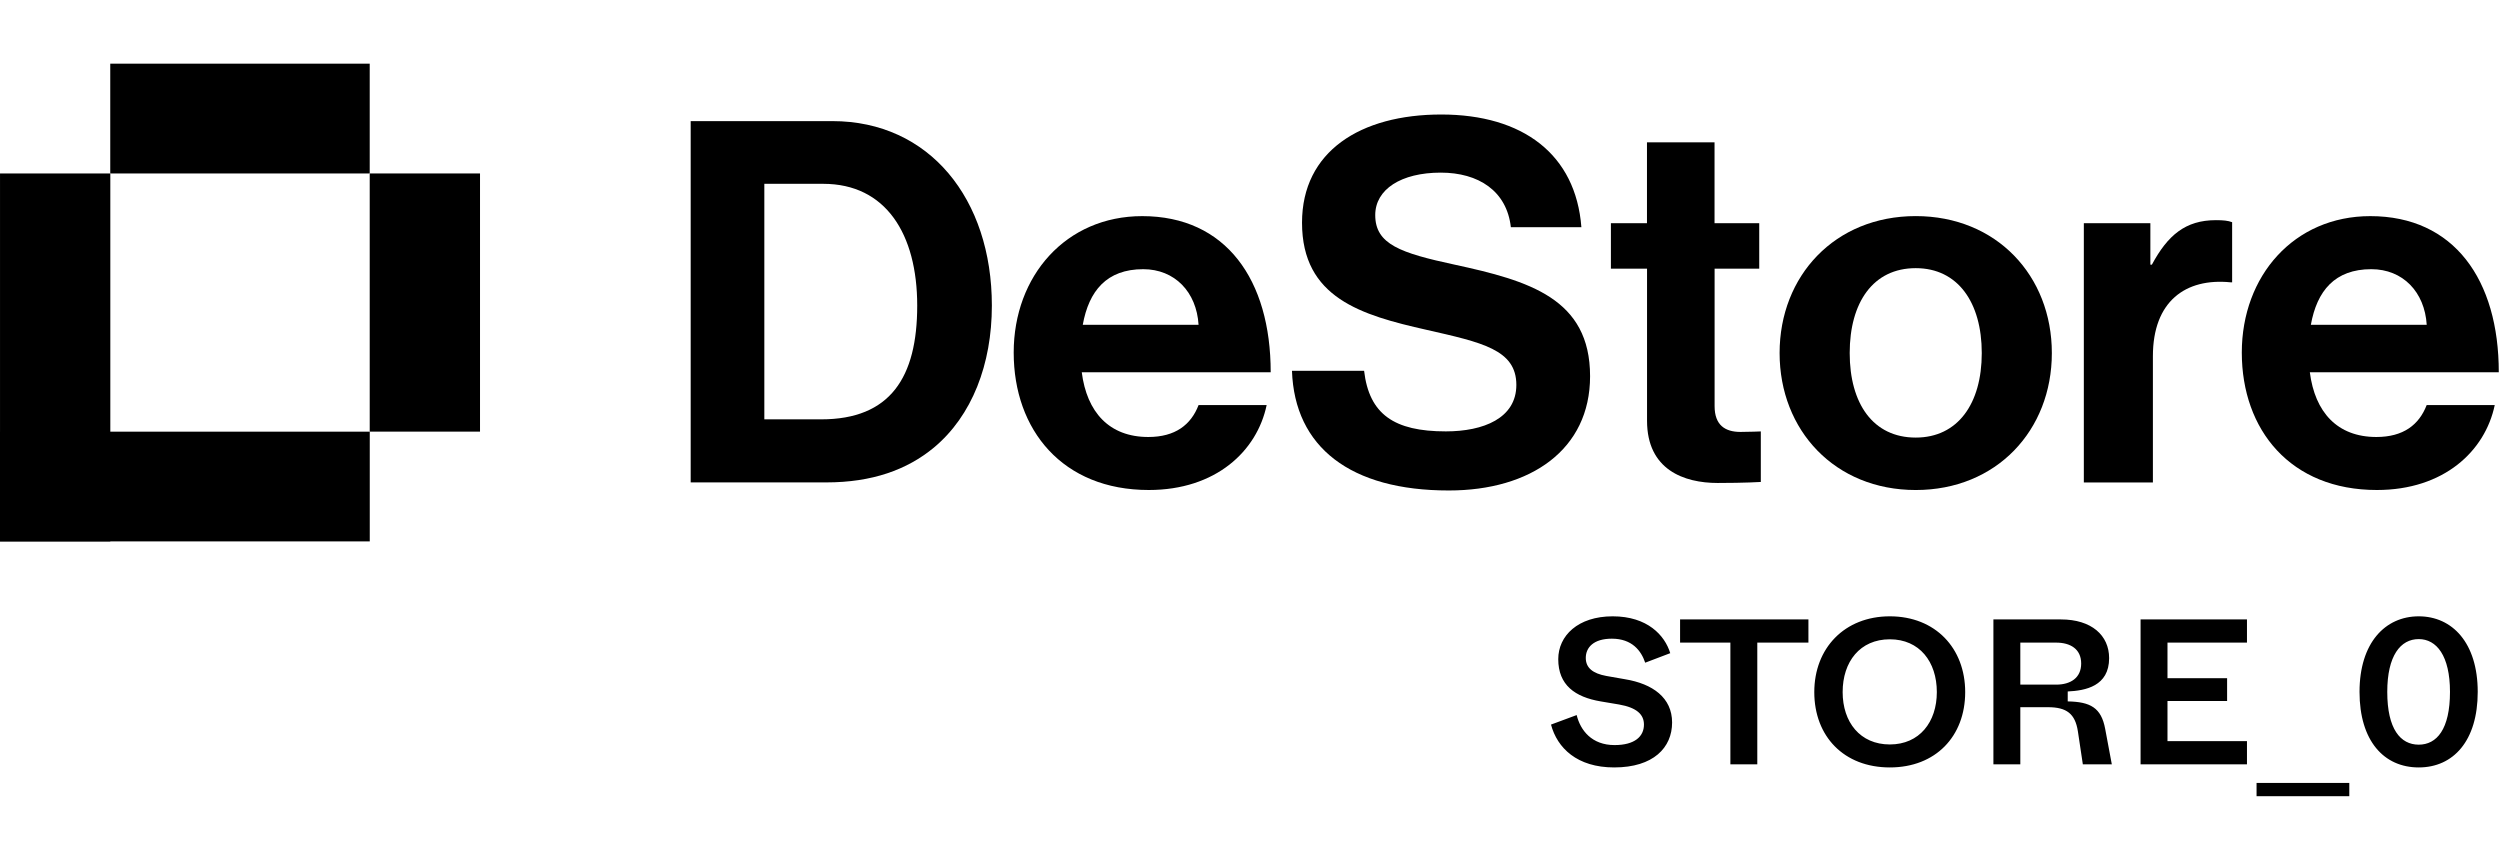 <svg width="157" height="53" viewBox="0 0 157 53" fill="none" xmlns="http://www.w3.org/2000/svg">
<g clip-path="url(#clip0_8_139)">
<path d="M-0 34H23.221V27.107L-0 27.107V34Z" fill="black"/>
<path d="M6.928 34L6.928 10.893H0.001L0.001 34H6.928Z" fill="black"/>
<path d="M23.218 4H6.924V10.893H23.218V4Z" fill="black"/>
<path d="M23.218 10.893V27.106H30.145V10.893H23.218Z" fill="black"/>
<path d="M43.375 7.606H52.274C58.366 7.606 62.289 12.493 62.289 19.191C62.289 22.873 61.045 26.11 58.653 28.105C56.963 29.507 54.761 30.295 51.891 30.295H43.375V7.606ZM51.572 26.335C55.91 26.335 57.601 23.701 57.601 19.194C57.601 14.687 55.623 11.544 51.7 11.544H48V26.335H51.572Z" fill="black"/>
<path d="M63.66 22.142C63.66 17.318 66.945 13.573 71.731 13.573C76.993 13.573 79.8 17.571 79.8 23.38H67.935C68.254 25.884 69.657 27.443 72.113 27.443C73.804 27.443 74.792 26.681 75.27 25.44H79.545C78.941 28.328 76.356 30.772 72.145 30.772C66.723 30.775 63.66 26.998 63.66 22.142ZM67.998 20.397H75.27C75.144 18.334 73.772 16.905 71.794 16.905C69.497 16.905 68.381 18.27 67.998 20.397Z" fill="black"/>
<path d="M81.136 23.285H85.665C85.984 26.015 87.547 27.091 90.798 27.091C93.159 27.091 95.227 26.266 95.227 24.172C95.227 21.95 93.058 21.505 89.581 20.712C85.499 19.792 81.767 18.709 81.767 13.984C81.767 9.508 85.436 7.191 90.506 7.191C95.64 7.191 98.961 9.695 99.311 14.269H94.882C94.626 11.983 92.841 10.841 90.48 10.841C87.992 10.841 86.365 11.888 86.365 13.507C86.365 15.348 87.96 15.888 91.341 16.618C96.03 17.633 99.857 18.744 99.857 23.629C99.857 28.236 96.126 30.802 90.99 30.802C84.807 30.807 81.299 28.081 81.136 23.285Z" fill="black"/>
<path d="M101.165 14.017H103.43V8.939H107.673V14.017H110.48V16.873H107.677V25.507C107.677 26.709 108.347 27.125 109.303 27.125C109.846 27.125 110.579 27.093 110.579 27.093V30.267C110.579 30.267 109.591 30.331 107.868 30.331C105.763 30.331 103.434 29.506 103.434 26.425V16.873H101.165V14.017Z" fill="black"/>
<path d="M111.759 22.172C111.759 17.316 115.236 13.571 120.308 13.571C125.38 13.571 128.856 17.316 128.856 22.172C128.856 27.027 125.38 30.773 120.308 30.773C115.236 30.773 111.759 27.03 111.759 22.172ZM124.455 22.172C124.455 18.997 122.955 16.84 120.308 16.84C117.628 16.84 116.161 18.997 116.161 22.172C116.161 25.345 117.628 27.48 120.308 27.48C122.955 27.48 124.455 25.347 124.455 22.172Z" fill="black"/>
<path d="M135.043 16.62H135.139C136.127 14.779 137.243 13.826 139.158 13.826C139.636 13.826 139.923 13.858 140.178 13.954V17.73H140.083C137.243 17.445 135.202 18.932 135.202 22.365V30.299H130.865V14.017H135.043V16.62Z" fill="black"/>
<path d="M140.785 22.142C140.785 17.318 144.07 13.573 148.854 13.573C154.117 13.573 156.924 17.571 156.924 23.38H145.058C145.377 25.884 146.78 27.443 149.236 27.443C150.927 27.443 151.916 26.681 152.395 25.44H156.669C156.065 28.328 153.479 30.772 149.269 30.772C143.842 30.775 140.785 26.998 140.785 22.142ZM145.122 20.397H152.398C152.27 18.334 150.898 16.905 148.92 16.905C146.621 16.905 145.505 18.27 145.122 20.397V20.397Z" fill="black"/>
</g>
<path d="M101.368 48.195C103.838 48.195 105.008 46.947 105.008 45.374C105.008 43.814 103.786 42.943 102.057 42.657L100.874 42.449C100.029 42.293 99.587 41.942 99.587 41.318C99.587 40.668 100.068 40.109 101.225 40.109C102.499 40.109 103.071 40.876 103.318 41.617L104.891 41.019C104.553 39.901 103.461 38.705 101.277 38.705C99.093 38.705 97.858 39.927 97.858 41.396C97.858 43.021 98.911 43.775 100.523 44.048L101.68 44.243C102.785 44.438 103.24 44.867 103.24 45.504C103.24 46.245 102.668 46.791 101.394 46.791C99.964 46.791 99.249 45.868 99.015 44.906L97.403 45.504C97.793 46.973 99.041 48.195 101.368 48.195ZM110.358 48V40.356H113.569V38.9H105.509V40.356H108.668V48H110.358ZM118.682 48.195C121.555 48.195 123.414 46.245 123.414 43.463C123.414 40.707 121.542 38.705 118.682 38.705C115.835 38.705 113.937 40.707 113.937 43.463C113.937 46.245 115.796 48.195 118.682 48.195ZM118.682 46.752C116.81 46.752 115.718 45.348 115.718 43.463C115.718 41.552 116.81 40.148 118.682 40.148C120.541 40.148 121.633 41.552 121.633 43.463C121.633 45.348 120.541 46.752 118.682 46.752ZM126.876 48V44.412H128.618C129.788 44.412 130.321 44.828 130.49 45.92L130.802 48H132.622L132.206 45.777C131.959 44.438 131.27 44.074 129.853 44.048V43.424C130.958 43.372 132.453 43.099 132.453 41.331C132.453 39.901 131.348 38.9 129.424 38.9H125.186V48H126.876ZM126.876 40.356H129.125C130.022 40.356 130.698 40.759 130.698 41.669C130.698 42.579 130.022 42.995 129.125 42.995H126.876V40.356ZM141.11 48V46.544H136.118V44.022H139.862V42.592H136.118V40.356H141.11V38.9H134.428V48H141.11ZM147.536 50.002H141.712V49.17H147.536V50.002ZM151.896 48.195C154.067 48.195 155.601 46.531 155.601 43.45C155.601 40.369 154.002 38.705 151.896 38.705C149.79 38.705 148.178 40.369 148.178 43.45C148.178 46.531 149.712 48.195 151.896 48.195ZM151.896 46.765C150.752 46.765 149.92 45.79 149.92 43.45C149.92 41.175 150.752 40.135 151.896 40.135C153.014 40.135 153.859 41.175 153.859 43.45C153.859 45.803 153.027 46.765 151.896 46.765Z" fill="black"/>
<defs>
<clipPath id="clip0_8_139">
<rect width="156.923" height="30" fill="white" transform="translate(0 4)"/>
</clipPath>
</defs>
</svg>
